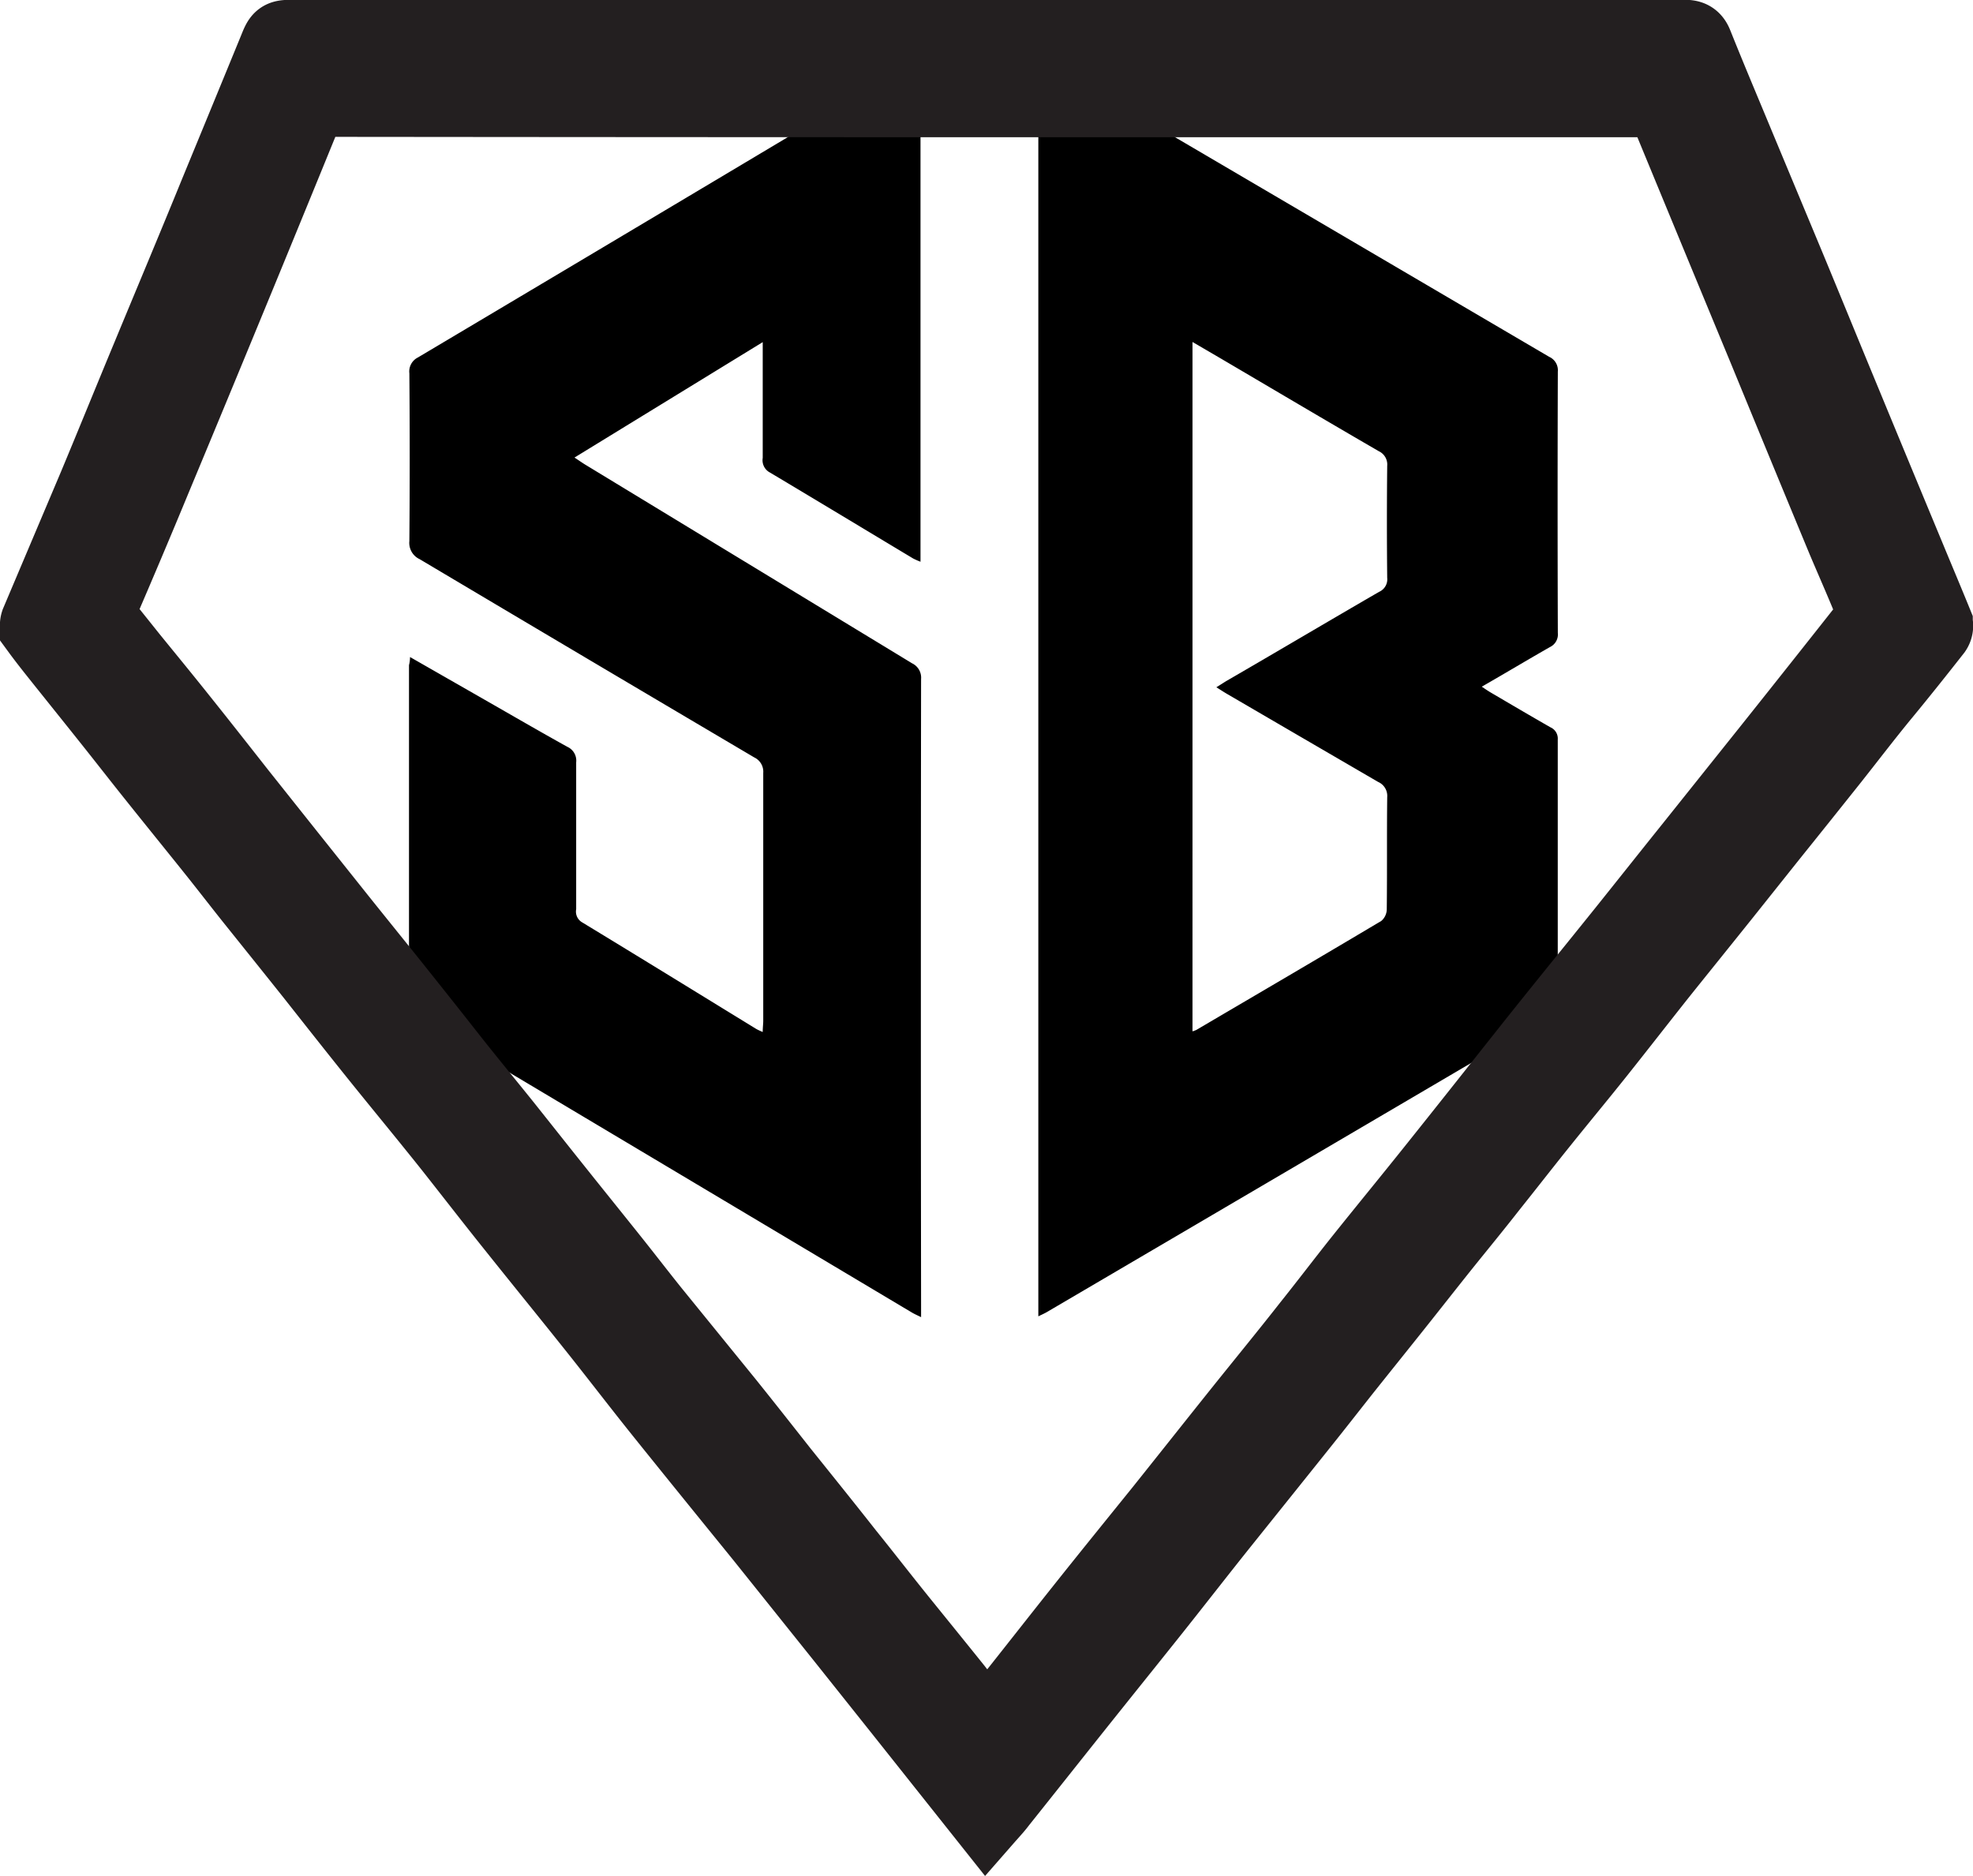 <svg id="Layer_1" data-name="Layer 1" xmlns="http://www.w3.org/2000/svg" viewBox="0 0 268.74 255.51"><defs><style>.cls-1{stroke:#231f20;stroke-miterlimit:10;stroke-width:10px;}</style></defs><path d="M2732.42-61.31V-232.74c.43.21.8.37,1.14.57L2802-192a2,2,0,0,1,1.18,2q-.06,17.81,0,35.61a1.9,1.9,0,0,1-1.07,1.92c-3,1.71-6,3.51-9.29,5.4.51.34.87.59,1.25.81,2.69,1.58,5.39,3.17,8.1,4.72a1.67,1.67,0,0,1,1,1.66q0,18,0,36.05a1.69,1.69,0,0,1-1,1.67Q2767.86-82,2733.51-61.85C2733.19-61.67,2732.86-61.53,2732.42-61.31Zm21-38.82a3.24,3.24,0,0,0,.52-.19c8.41-4.94,16.82-9.86,25.2-14.85a2.12,2.12,0,0,0,.74-1.6c.06-5.08,0-10.15.06-15.23a2.08,2.08,0,0,0-1.24-2.1c-6.88-4-13.74-8-20.6-12-.43-.25-.85-.53-1.43-.89.59-.36,1-.64,1.44-.9,6.91-4,13.8-8.09,20.73-12.1a1.87,1.87,0,0,0,1.1-1.92q-.08-7.62,0-15.23a2,2,0,0,0-1.14-2c-7.23-4.19-14.38-8.43-21.56-12.65l-3.82-2.23v69.29" transform="translate(-2590.99 240.6)"/><path d="M2646.84-151.11l10.08,5.77c3.78,2.16,7.54,4.35,11.35,6.46a2.06,2.06,0,0,1,1.2,2.12c0,6.66,0,13.31,0,20a1.69,1.69,0,0,0,.8,1.78c7.94,4.82,15.84,9.69,23.75,14.54.28.15.57.28.86.4,0-.64.07-1.07.07-1.53v-33.75a2.15,2.15,0,0,0-1.23-2.12q-22.8-13.46-45.57-27a2.44,2.44,0,0,1-1.4-2.47q.09-11.42,0-22.84a2.13,2.13,0,0,1,1.16-2.16q33.65-20,67.23-40.07c.35-.21.73-.39,1.23-.64v68.53a10.45,10.45,0,0,1-1-.44c-6.5-3.9-13-7.83-19.49-11.7a1.89,1.89,0,0,1-1-2c0-4.64,0-9.28,0-13.93V-194l-25.64,15.72c.6.39,1,.68,1.44.95l44.55,27.08a2.16,2.16,0,0,1,1.22,2.13q-.06,42.66,0,85.32v1.6c-.55-.27-.92-.43-1.27-.64L2647.82-102a1.79,1.79,0,0,1-1.12-1.75q0-23.11,0-46.25A4.72,4.72,0,0,0,2646.84-151.11Z" transform="translate(-2590.99 240.6)"/><path d="M2721.52,2.23a7.06,7.06,0,0,1-.09,2.25Z" transform="translate(-2590.99 240.6)"/><path d="M2730.44,3.86l-.12-1.28.07-.05c.05.07.13.15.13.22,0,.37,0,.74,0,1.1l0,0Z" transform="translate(-2590.99 240.6)"/><path d="M2727.63,3.25l.16.89-.26,0v-.9Z" transform="translate(-2590.99 240.6)"/><path class="cls-1" d="M2725.35,7.11l-12-15.1-7.69-9.65-10.92-13.64c-4.61-5.68-9.21-11.34-13.75-17-2.92-3.64-5.75-7.34-8.66-11-3.79-4.76-7.63-9.47-11.43-14.23-2.91-3.63-5.76-7.32-8.67-11-3.29-4.13-6.68-8.22-10-12.35-2.9-3.61-5.76-7.24-8.64-10.89-2.79-3.5-5.6-7-8.39-10.48-1.59-2-3.14-4-4.73-6-2.77-3.47-5.57-6.91-8.34-10.38-2.15-2.68-4.25-5.39-6.39-8.07-2-2.51-4-5-6-7.5-1.21-1.52-2.41-3-3.56-4.57a1.25,1.25,0,0,1-.14-1.08l7.89-18.64c2.46-5.89,4.86-11.81,7.31-17.7,3.07-7.41,6.18-14.81,9.2-22.22q4-9.7,8-19.45c.72-1.78.69-1.79,2.68-1.79h189.23c.84,0,1.32.13,1.67,1,1.88,4.7,3.86,9.37,5.8,14.05q3.43,8.23,6.86,16.46c2.54,6.13,5.05,12.28,7.59,18.41q4.34,10.51,8.7,21c1.24,3,2.51,6,3.73,9a1.16,1.16,0,0,1-.15,1c-2.3,2.93-4.6,5.82-7,8.73s-4.75,6-7.13,9q-4.11,5.16-8.25,10.31l-6.46,8.1c-2.8,3.5-5.63,7-8.41,10.47-2.91,3.66-5.77,7.35-8.68,11-2.52,3.16-5.11,6.28-7.64,9.43-2.35,2.92-4.65,5.88-7,8.82-2,2.56-4.1,5.12-6.14,7.65-2.32,2.9-4.61,5.82-6.92,8.72s-4.55,5.68-6.82,8.53c-1.92,2.43-3.83,4.88-5.77,7.3-3.5,4.38-7,8.74-10.52,13.13s-6.93,8.8-10.43,13.18-6.87,8.57-10.3,12.87c-3.28,4.12-6.57,8.27-9.86,12.39C2726.68,5.65,2726.05,6.31,2725.35,7.11Zm0-12.31c1-1.22,2-2.34,2.9-3.5,3.47-4.37,6.9-8.75,10.37-13.11s7-8.71,10.52-13.07c3.78-4.73,7.53-9.47,11.31-14.19,2.94-3.66,5.92-7.3,8.82-11,2.4-3,4.74-6.09,7.15-9.11,3.28-4.1,6.62-8.16,9.9-12.27,4.28-5.35,8.54-10.74,12.79-16.1s8.59-10.67,12.87-16c3.08-3.84,6.13-7.69,9.21-11.53l10.94-13.69q6.84-8.58,13.64-17.2a1.88,1.88,0,0,0,.34-1.54c-1.27-3.2-2.66-6.32-4-9.48q-5.39-13-10.73-26-6.83-16.49-13.64-33a1.2,1.2,0,0,0-1.31-.92h-86.09q-47.13,0-94.28-.05c-1.91,0-3.21.27-3.63,2.25a1.18,1.18,0,0,1-.16.29q-4.27,10.47-8.58,20.94-5.76,14-11.55,27.9-3.72,9-7.54,17.84a1.43,1.43,0,0,0,.24,1.65l4,5c2.25,2.77,4.52,5.53,6.75,8.33,2.69,3.36,5.35,6.75,8,10.12l6.74,8.47,7.08,8.88c2.53,3.16,5.07,6.29,7.59,9.45s4.78,6,7.19,9.07,5.08,6.3,7.61,9.45c2.39,3,4.76,6,7.16,9,2.52,3.16,5.06,6.3,7.58,9.46,1.84,2.31,3.63,4.64,5.48,6.94L2690-49.64c2.51,3.12,5,6.29,7.46,9.41,3,3.74,6,7.46,8.94,11.2,2.42,3,4.8,6.08,7.24,9.1s5,6.17,7.48,9.26c1.42,1.82,2.81,3.61,4.29,5.47Z" transform="translate(-2590.99 240.6)"/></svg>